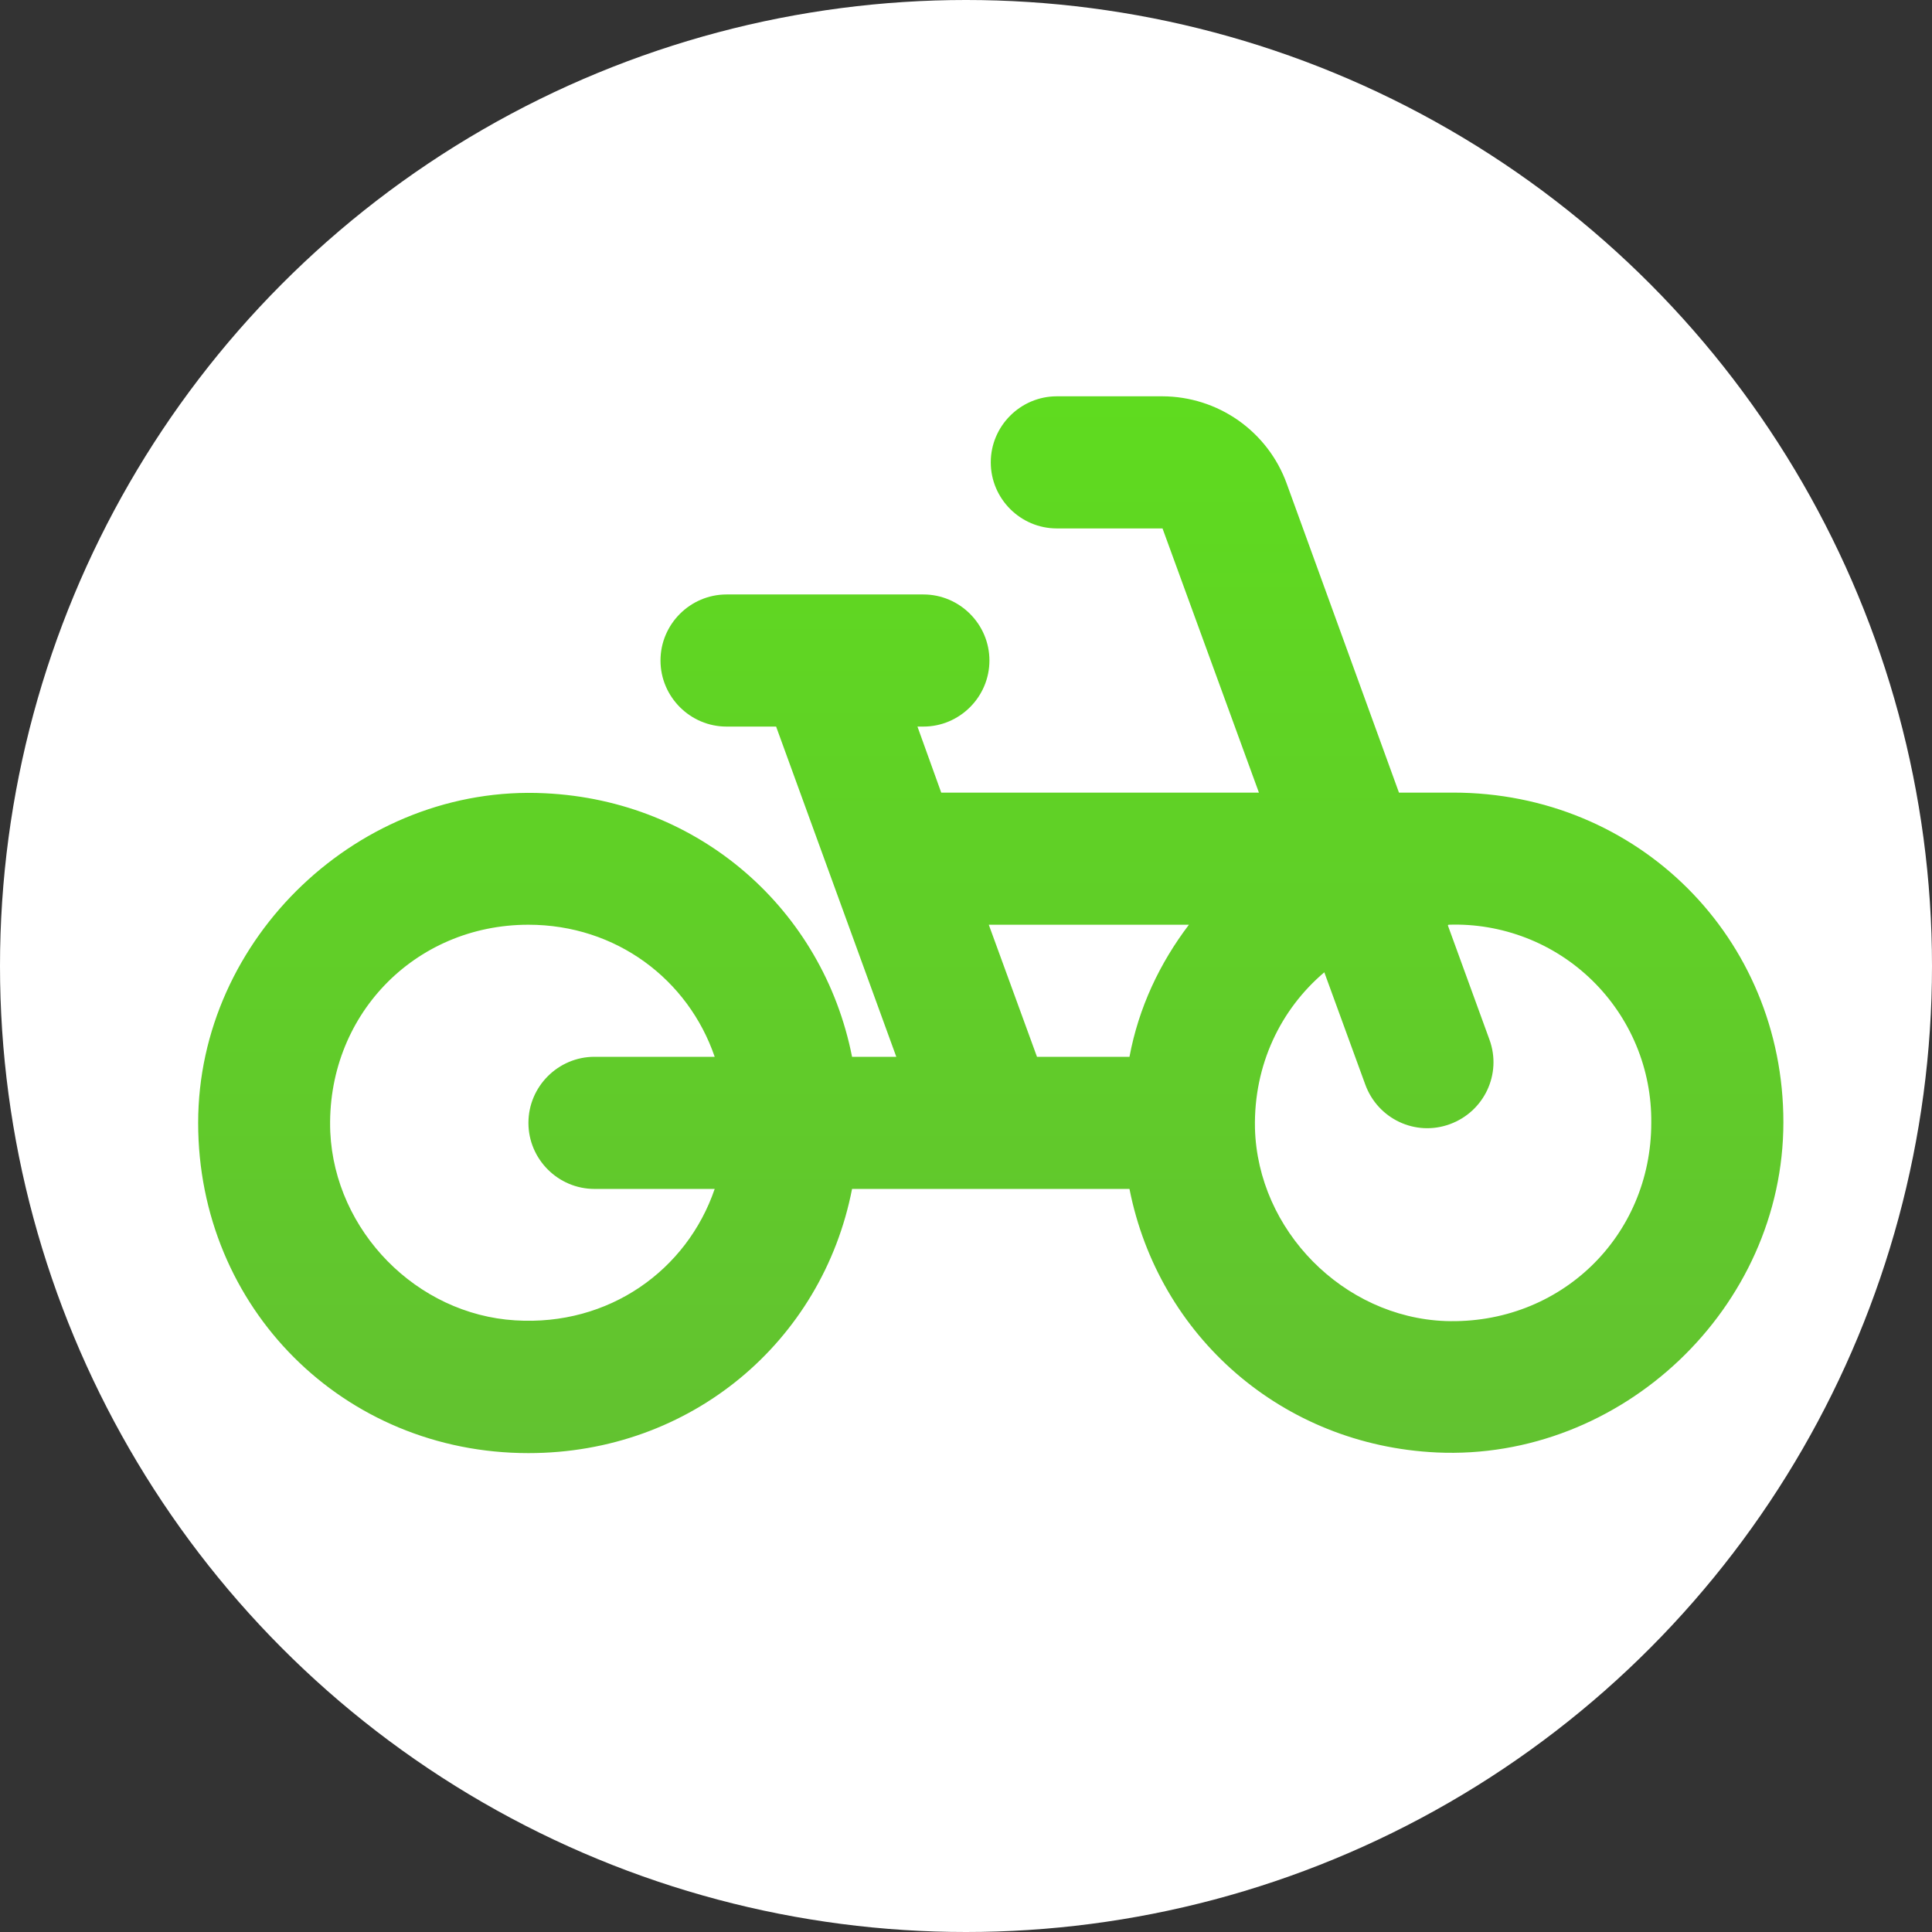 <svg width="39" height="39" viewBox="0 0 39 39" fill="none" xmlns="http://www.w3.org/2000/svg">
<rect x="0" y="0" width="39" height="39" fill="#333333" stroke="none"/>
<circle cx="19.5" cy="19.5" r="19.5" fill="white"/>
<path d="M29.333 16H28.24L25.973 9.76C25.786 9.245 25.445 8.801 24.997 8.486C24.548 8.171 24.014 8.002 23.467 8H21.333C20.6 8 20 8.6 20 9.333C20 10.067 20.6 10.667 21.333 10.667H23.467L25.413 16H19L18.52 14.667H18.64C19.373 14.667 19.973 14.067 19.973 13.333C19.973 12.6 19.373 12 18.64 12H14.667C13.933 12 13.333 12.6 13.333 13.333C13.333 14.067 13.933 14.667 14.667 14.667H15.667L18.093 21.333H17.2C16.613 18.36 14.12 16.16 11 16.013C7.267 15.827 4 18.933 4 22.667C4 26.4 6.933 29.333 10.667 29.333C13.947 29.333 16.6 27.08 17.2 24H22.8C23.387 26.973 25.88 29.173 29 29.32C32.733 29.493 36 26.4 36 22.653C36 18.933 33.067 16 29.333 16ZM12 24H14.427C13.867 25.64 12.293 26.773 10.4 26.653C8.413 26.533 6.76 24.853 6.667 22.853C6.573 20.52 8.36 18.667 10.667 18.667C12.44 18.667 13.893 19.773 14.427 21.333H12C11.267 21.333 10.667 21.933 10.667 22.667C10.667 23.4 11.267 24 12 24ZM22.8 21.333H20.933L19.96 18.667H24C23.413 19.44 22.987 20.333 22.8 21.333ZM29.173 26.667C27.12 26.587 25.387 24.84 25.333 22.773C25.307 21.493 25.853 20.373 26.733 19.627L27.56 21.893C27.813 22.587 28.573 22.947 29.267 22.693C29.96 22.44 30.32 21.68 30.067 20.987L29.227 18.68L29.24 18.667C29.775 18.648 30.307 18.739 30.806 18.932C31.305 19.125 31.759 19.418 32.142 19.792C32.524 20.166 32.827 20.613 33.032 21.107C33.237 21.601 33.339 22.132 33.333 22.667C33.333 24.96 31.493 26.747 29.173 26.667Z" fill="url(#paint0_linear_194_180)"/>
<defs>
<linearGradient id="paint0_linear_194_180" x1="20" y1="8" x2="20" y2="29.333" gradientUnits="userSpaceOnUse">
<stop stop-color="#5FDB1F"/>
<stop offset="1" stop-color="#62C230"/>
</linearGradient>
</defs>
</svg>
